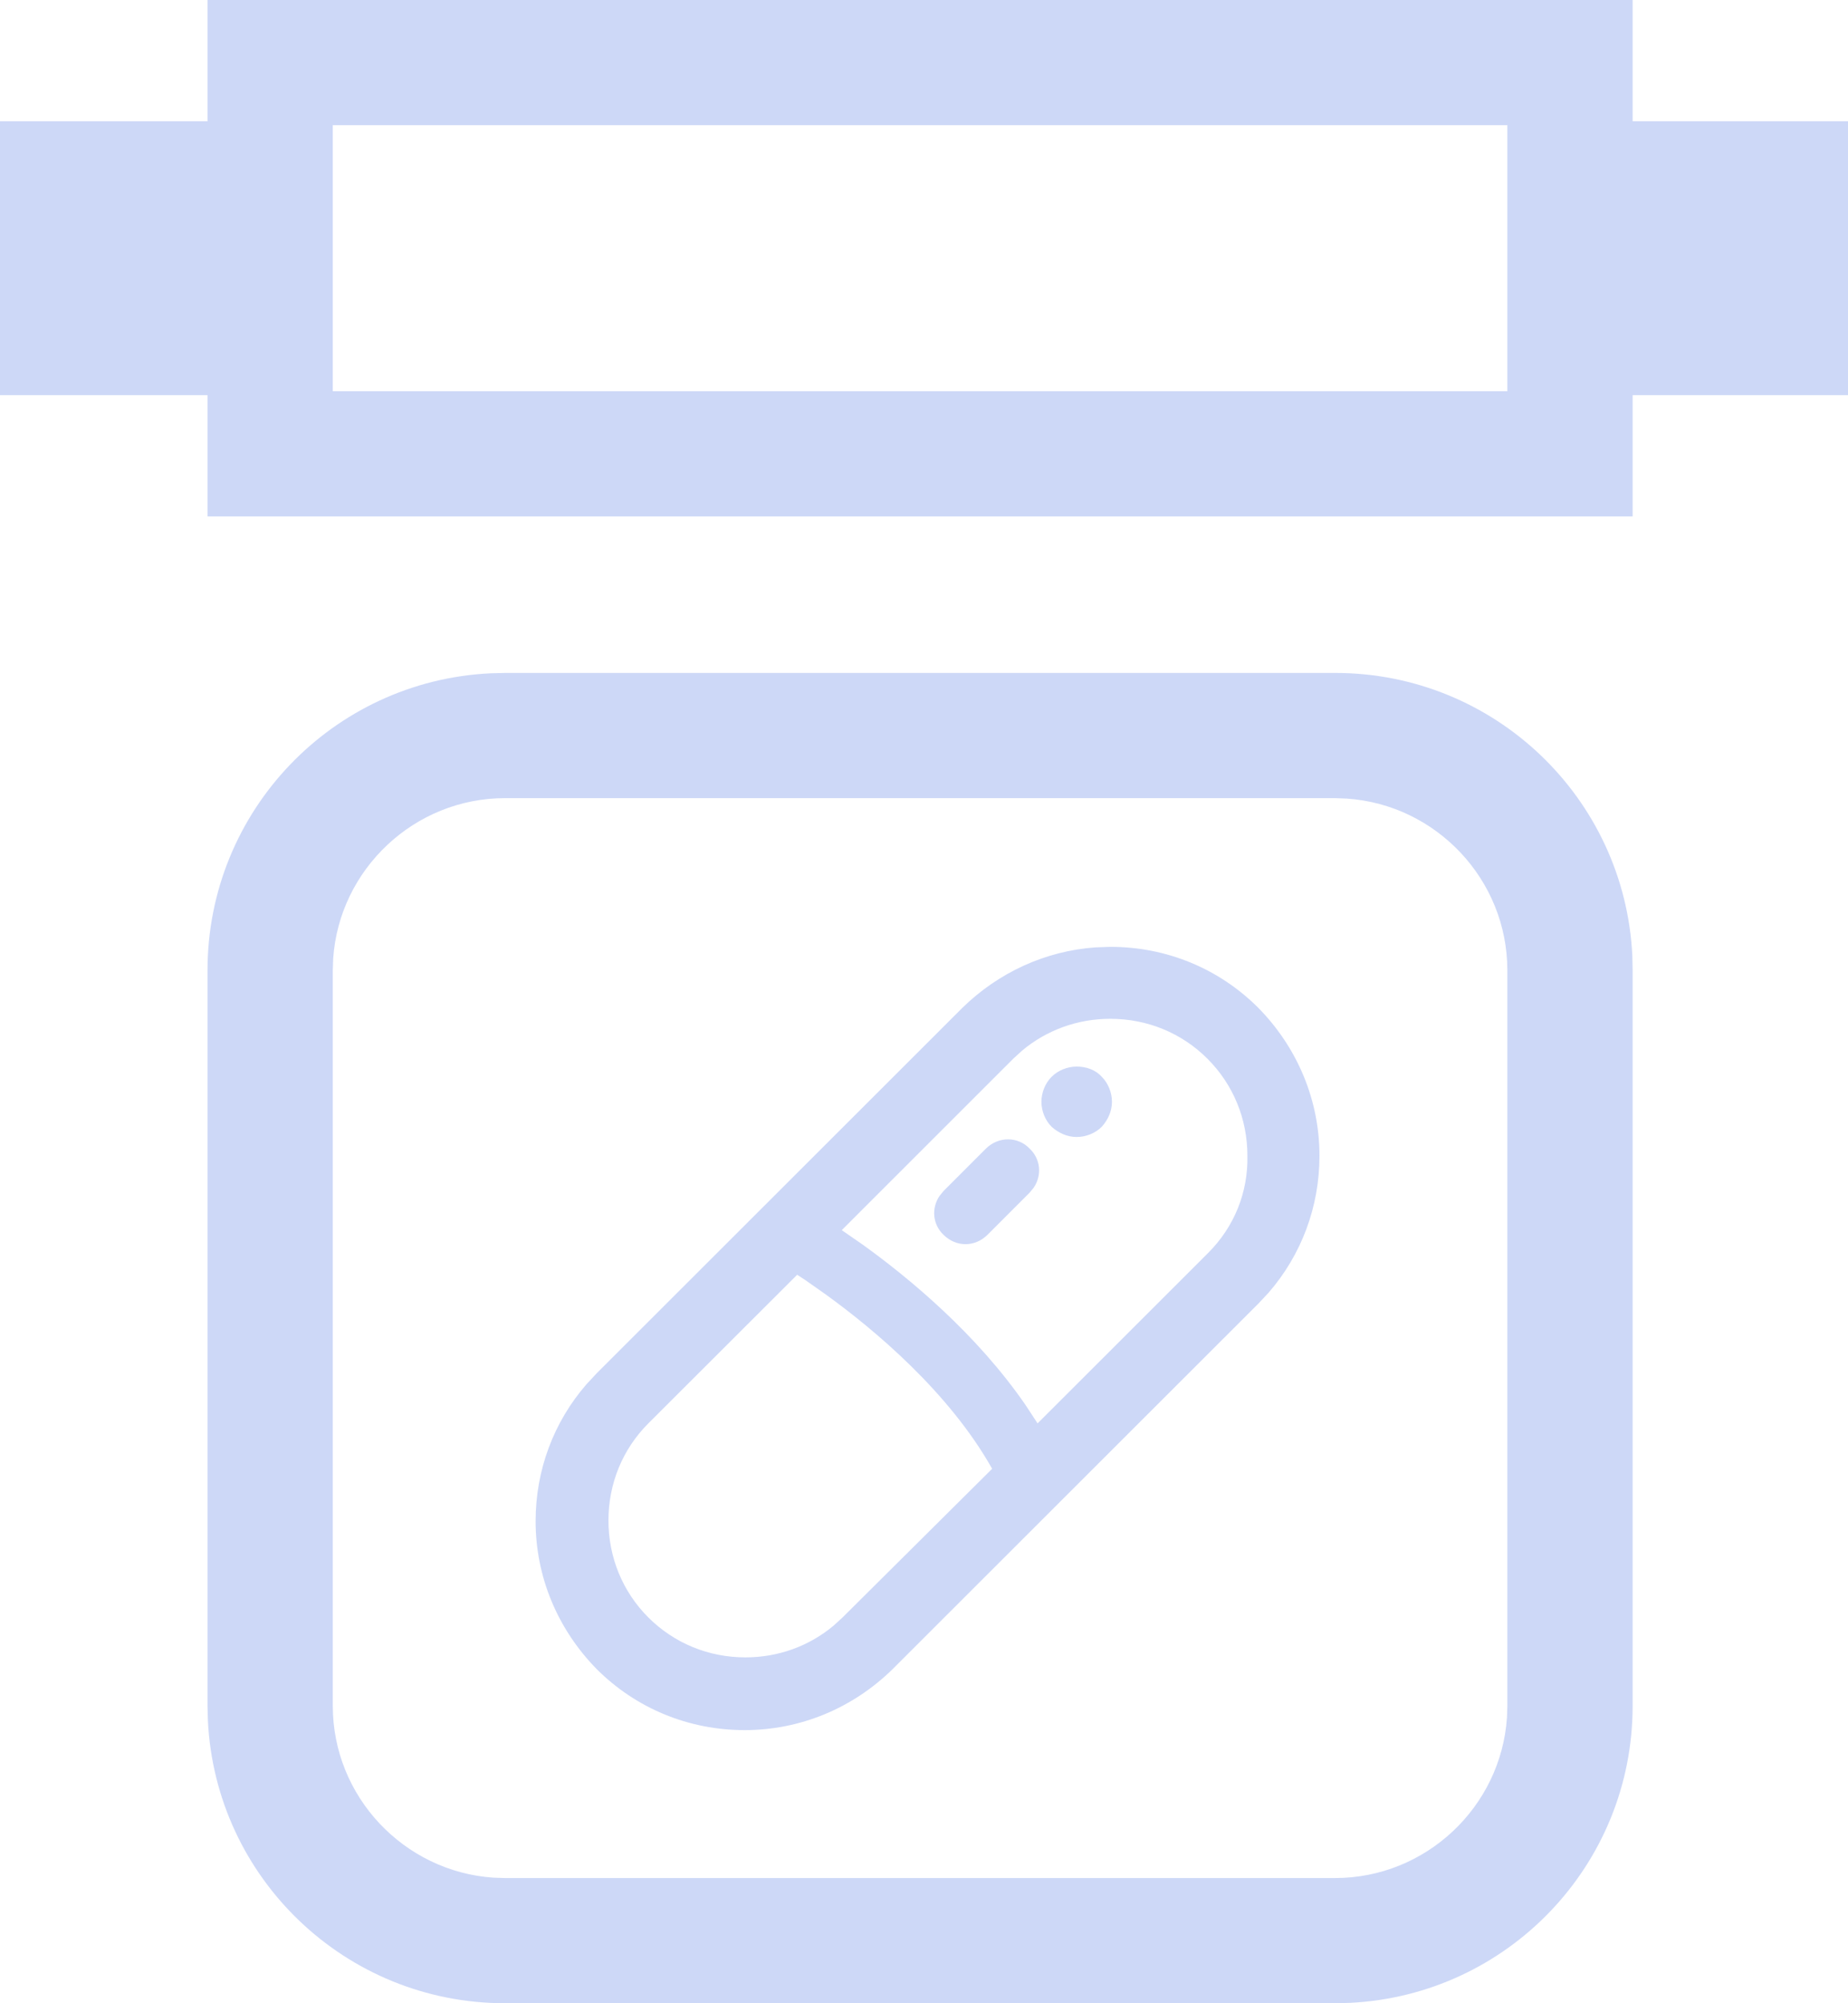 <?xml version="1.0" encoding="UTF-8"?>
<svg width="24px" height="26px" viewBox="0 0 24 26" version="1.1" xmlns="http://www.w3.org/2000/svg" xmlns:xlink="http://www.w3.org/1999/xlink">
    <title>加药灰</title>
    <g id="页面-1" stroke="none" stroke-width="1" fill="none" fill-rule="evenodd">
        <g id="编组-62" transform="translate(0, -83)" fill="#CDD8F7" fill-rule="nonzero">
            <path d="M17.339,91.734 C19.41,91.734 21.098,93.358 21.199,95.401 L21.203,95.594 L21.203,105.141 C21.203,107.209 19.578,108.895 17.532,108.995 L17.339,109 L6.559,109 C4.488,109 2.8,107.376 2.7,105.333 L2.695,105.141 L2.695,95.594 C2.695,93.526 4.321,91.839 6.366,91.739 L6.559,91.734 L17.339,91.734 Z M17.339,93.359 L6.559,93.359 C5.38,93.359 4.406,94.283 4.327,95.441 L4.322,95.594 L4.322,105.141 C4.322,106.318 5.247,107.291 6.407,107.37 L6.559,107.375 L17.339,107.375 C18.518,107.375 19.492,106.452 19.571,105.293 L19.576,105.141 L19.576,95.594 C19.576,94.416 18.652,93.444 17.492,93.365 L17.339,93.359 Z M14.42,95.289 C15.153,95.289 15.834,95.573 16.342,96.081 C16.851,96.599 17.136,97.28 17.136,98.001 C17.136,98.666 16.9,99.288 16.475,99.778 L16.342,99.92 L11.593,104.663 C11.075,105.171 10.393,105.455 9.671,105.455 C8.939,105.455 8.258,105.171 7.749,104.663 C7.241,104.145 6.956,103.465 6.956,102.744 C6.956,102.079 7.191,101.456 7.616,100.967 L7.749,100.824 L12.498,96.081 C12.97,95.62 13.576,95.343 14.225,95.296 L14.42,95.289 Z M10.353,99.545 L8.42,101.474 C8.085,101.809 7.902,102.256 7.902,102.734 C7.902,103.211 8.085,103.658 8.42,103.993 C8.756,104.328 9.203,104.511 9.681,104.511 C10.106,104.511 10.507,104.366 10.826,104.099 L10.942,103.993 L12.885,102.063 C12.323,101.065 11.351,100.254 10.723,99.8 L10.461,99.616 L10.461,99.616 L10.353,99.545 Z M14.42,96.223 C13.995,96.223 13.595,96.368 13.275,96.635 L13.159,96.741 L10.932,98.966 L11.208,99.157 C11.809,99.59 12.684,100.313 13.321,101.239 L13.475,101.474 L15.692,99.26 C16.027,98.925 16.21,98.478 16.2,98.001 C16.2,97.523 16.017,97.077 15.681,96.741 C15.346,96.406 14.898,96.223 14.42,96.223 Z M12.803,97.909 C12.966,97.747 13.22,97.747 13.373,97.909 C13.515,98.043 13.533,98.254 13.426,98.413 L13.373,98.478 L12.824,99.027 C12.742,99.108 12.641,99.148 12.539,99.148 C12.437,99.148 12.336,99.108 12.254,99.027 C12.112,98.893 12.094,98.682 12.201,98.523 L12.254,98.458 L12.803,97.909 Z M13.983,96.843 C14.105,96.843 14.227,96.884 14.308,96.975 C14.39,97.056 14.441,97.178 14.441,97.3 C14.441,97.422 14.39,97.534 14.308,97.625 C14.227,97.706 14.105,97.757 13.983,97.757 C13.861,97.757 13.749,97.706 13.658,97.625 C13.576,97.544 13.525,97.422 13.525,97.3 C13.525,97.178 13.576,97.056 13.658,96.975 C13.739,96.894 13.861,96.843 13.983,96.843 Z M21.203,83 L21.203,84.574 L24,84.574 L24,88.129 L21.203,88.129 L21.203,89.703 L2.695,89.703 L2.695,88.129 L0,88.129 L0,84.574 L2.695,84.574 L2.695,83 L21.203,83 Z M19.576,84.625 L4.322,84.625 L4.322,88.078 L19.576,88.078 L19.576,84.625 Z" id="加药灰"></path>
        </g>
    </g>
</svg>